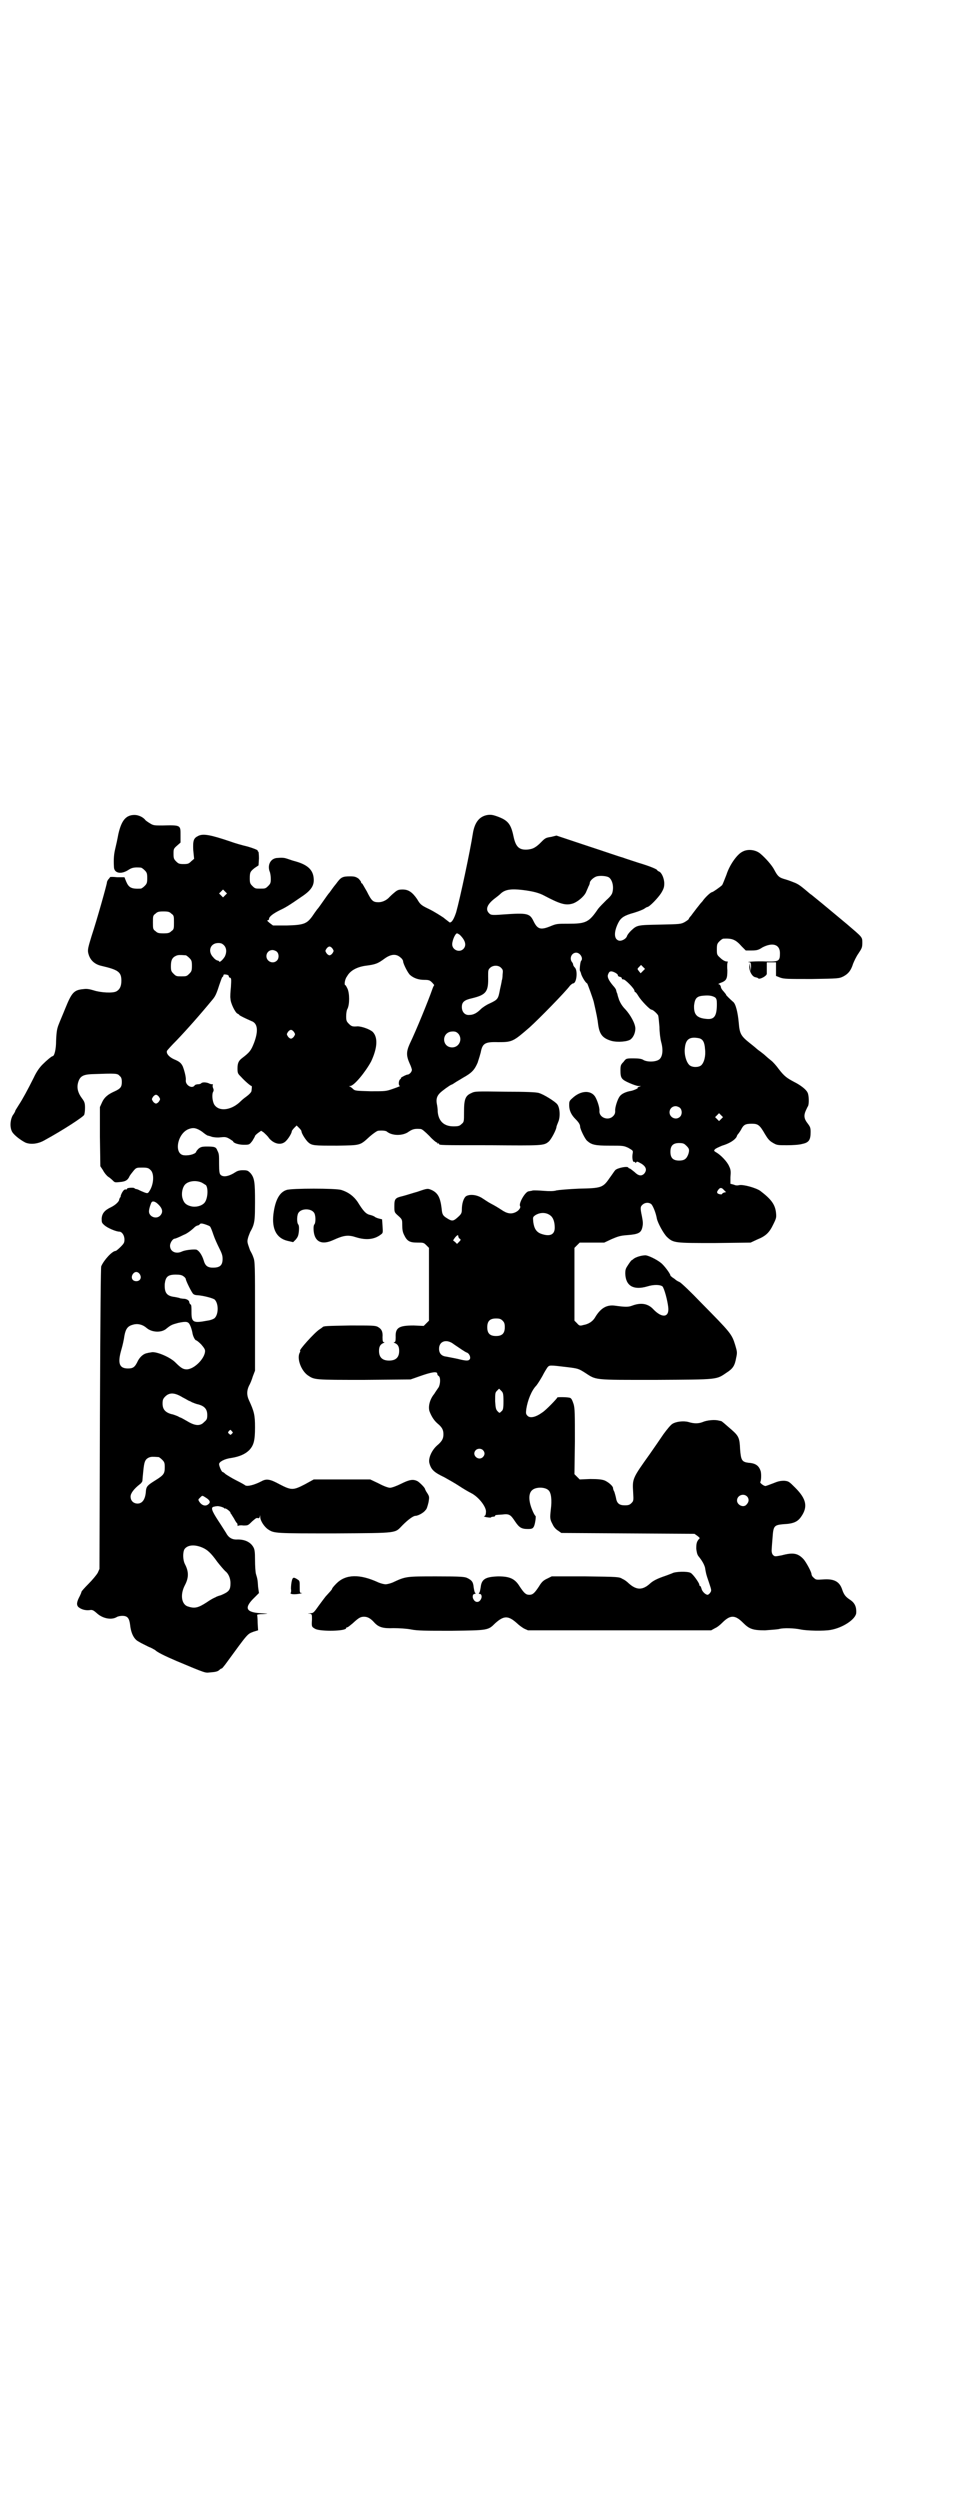 <?xml version="1.0" standalone="no"?>
<!DOCTYPE svg PUBLIC "-//W3C//DTD SVG 20010904//EN"
 "http://www.w3.org/TR/2001/REC-SVG-20010904/DTD/svg10.dtd">
<svg version="1.0" xmlns="http://www.w3.org/2000/svg"
 width="1100pt" height="2850pt" viewBox="0 0 1100 2850"
 preserveAspectRatio="xMidYMid meet">
<g transform="translate(0,2850) scale(0.5,-0.5)"
fill="#000000" stroke="none">
<path d="M1113 3842 c-19 -3 -30 -17 -34 -43 -6 -39 -29 -147 -38 -179 -5 -15
-10 -24 -15 -23 -1 1 -8 6 -14 11 -6 4 -20 13 -32 19 -19 9 -21 11 -28 23 -11
16 -20 22 -33 22 -9 0 -12 -1 -19 -7 -5 -4 -10 -9 -11 -10 -6 -7 -16 -12 -25
-12 -13 0 -16 3 -27 25 -6 10 -10 18 -11 18 -1 0 -2 1 -2 3 0 1 -3 5 -6 8 -6
4 -9 5 -19 5 -18 0 -21 -2 -32 -17 -6 -7 -12 -16 -15 -20 -3 -3 -9 -12 -14
-19 -5 -7 -11 -16 -14 -19 -3 -4 -8 -11 -12 -17 -12 -16 -19 -19 -57 -20 l-32
0 -8 6 c-5 4 -6 6 -4 6 2 0 3 1 3 3 0 5 9 12 25 20 13 6 21 11 50 31 21 14 28
25 27 40 -1 20 -13 32 -41 40 -8 2 -16 5 -19 6 -6 2 -10 3 -22 2 -15 0 -24
-14 -19 -30 2 -4 3 -12 3 -18 0 -9 -1 -11 -6 -16 -6 -6 -7 -6 -18 -6 -11 0
-12 0 -18 6 -5 5 -6 7 -6 17 0 14 1 16 11 24 l9 6 1 16 c0 8 -1 15 -1 15 -1 0
-2 1 -2 3 0 1 -9 5 -23 9 -13 3 -30 8 -38 11 -47 16 -64 19 -75 13 -10 -5 -12
-10 -11 -32 l2 -20 -7 -6 c-5 -5 -7 -6 -17 -6 -10 0 -12 1 -17 6 -5 5 -6 7 -6
17 0 11 0 12 8 19 l8 7 0 17 c0 23 1 23 -42 22 -18 0 -20 0 -28 5 -5 3 -9 6
-10 7 -5 7 -16 12 -25 12 -20 0 -30 -13 -37 -44 -2 -11 -5 -25 -7 -33 -3 -12
-4 -24 -3 -41 0 -15 16 -18 32 -8 9 6 14 7 29 6 2 0 6 -3 9 -6 5 -5 6 -7 6
-18 0 -11 -1 -13 -6 -18 -3 -3 -7 -6 -9 -6 -21 -1 -27 2 -33 16 l-4 10 -17 0
c-9 1 -16 1 -16 0 0 0 -1 -2 -3 -4 -2 -2 -4 -6 -4 -8 0 -4 -23 -86 -35 -122
-7 -23 -9 -30 -8 -37 3 -16 13 -27 30 -31 39 -9 46 -14 46 -34 0 -13 -4 -20
-11 -24 -8 -5 -37 -3 -52 2 -10 3 -16 4 -23 3 -22 -2 -27 -7 -42 -44 -6 -15
-13 -31 -14 -34 -5 -12 -6 -18 -7 -40 0 -20 -4 -35 -8 -35 -2 0 -13 -9 -23
-19 -7 -7 -14 -17 -20 -30 -14 -28 -26 -50 -34 -62 -3 -5 -7 -11 -8 -13 0 -2
-3 -7 -6 -11 -6 -11 -7 -28 -1 -38 5 -8 20 -19 30 -24 12 -5 29 -3 43 5 44 24
88 53 91 58 1 2 2 9 2 16 0 11 -1 14 -7 22 -9 12 -12 23 -9 35 4 15 11 19 31
20 56 2 59 2 64 -4 4 -3 5 -7 5 -14 0 -11 -3 -15 -16 -21 -16 -7 -24 -14 -29
-25 l-5 -11 0 -68 1 -67 6 -9 c3 -6 8 -12 12 -15 5 -3 10 -8 12 -10 3 -3 5 -3
14 -2 13 1 18 4 22 12 1 3 6 9 10 14 6 7 7 7 20 7 11 0 14 -1 18 -5 10 -8 8
-35 -3 -50 -3 -5 -5 -4 -19 2 -4 2 -8 4 -10 4 -1 0 -4 1 -4 2 -2 2 -17 1 -17
-1 0 -1 -1 -2 -1 -2 -5 1 -7 -1 -11 -8 -2 -4 -3 -8 -3 -8 1 0 1 -1 -1 -2 -1
-2 -2 -4 -2 -5 0 -4 -8 -12 -18 -17 -15 -7 -21 -14 -22 -26 0 -9 0 -10 7 -16
7 -6 26 -14 33 -14 6 0 12 -8 12 -18 0 -7 -1 -9 -9 -17 -5 -5 -10 -9 -11 -9
-8 0 -27 -21 -33 -35 -1 -4 -2 -100 -3 -348 l-1 -342 -4 -9 c-3 -5 -12 -16
-21 -25 -9 -9 -16 -17 -16 -18 0 -1 -2 -6 -4 -10 -7 -13 -8 -20 -3 -25 6 -5
15 -8 25 -7 6 1 8 1 17 -7 13 -12 33 -16 45 -9 3 2 9 3 13 3 12 0 16 -5 18
-21 2 -19 9 -33 20 -38 3 -2 7 -4 9 -5 2 -1 8 -4 14 -7 6 -2 12 -6 14 -7 5 -5
21 -13 49 -25 69 -29 65 -27 76 -26 13 1 18 2 22 6 2 2 4 3 5 3 1 0 4 4 8 9
54 74 50 69 65 75 l10 3 -1 17 c0 9 -1 18 -1 18 -1 1 5 2 13 2 14 1 14 1 -5 2
-34 2 -39 12 -14 36 l10 10 -2 14 c-1 15 -1 17 -5 30 -1 4 -2 18 -2 31 0 20
-1 25 -4 30 -7 12 -21 18 -39 17 -10 0 -18 5 -23 15 -2 3 -10 16 -18 28 -15
23 -18 31 -9 32 3 1 6 1 6 1 4 1 17 -3 17 -5 0 -1 1 -1 1 0 2 1 13 -7 13 -10
0 -1 1 -3 2 -3 0 -1 3 -5 6 -10 3 -6 6 -10 6 -10 1 0 2 -2 2 -4 0 -3 1 -4 1
-3 1 1 6 2 12 1 11 0 11 0 20 9 7 6 10 9 13 8 3 -1 4 0 5 3 0 4 1 4 1 -1 0 -8
9 -22 18 -28 14 -9 15 -9 153 -9 148 1 135 0 154 19 12 12 24 21 29 21 6 0 19
7 23 13 3 2 5 10 7 18 2 12 2 13 -3 21 -3 4 -5 9 -5 9 0 3 -11 14 -17 18 -10
5 -18 4 -38 -6 -10 -5 -21 -9 -25 -9 -4 0 -15 4 -26 10 l-19 9 -64 0 -65 0
-20 -11 c-27 -14 -31 -14 -58 0 -22 12 -30 13 -41 7 -17 -9 -34 -13 -38 -9 -1
1 -10 6 -20 11 -10 5 -21 12 -24 14 -3 3 -6 5 -7 5 -2 0 -8 13 -8 18 0 5 12
12 28 14 19 3 32 9 41 18 10 11 13 21 13 52 0 28 -2 36 -14 62 -5 11 -5 21 0
32 3 5 7 15 9 22 l5 13 0 124 c0 118 0 125 -4 135 -2 6 -5 11 -6 13 -1 1 -3 7
-5 13 -3 9 -3 11 0 21 2 5 4 11 5 12 1 2 4 7 6 13 3 10 4 16 4 53 0 45 -1 55
-10 66 -6 6 -7 7 -18 7 -8 0 -13 -2 -16 -4 -15 -10 -29 -13 -35 -6 -2 2 -3 8
-3 23 0 23 0 24 -4 32 -3 8 -6 9 -24 9 -11 0 -14 -1 -19 -5 -3 -3 -5 -6 -5 -6
0 -5 -14 -10 -27 -9 -25 1 -17 50 10 60 11 4 18 2 30 -6 6 -5 12 -9 13 -9 0 0
5 -1 10 -3 5 -1 12 -2 19 -1 10 1 13 1 20 -3 5 -3 9 -6 9 -6 0 -4 13 -8 24 -8
13 0 13 0 20 9 3 5 6 10 6 11 0 1 3 4 7 7 l7 5 6 -4 c3 -3 9 -8 12 -13 12 -14
29 -17 39 -6 6 6 13 18 13 22 0 1 3 5 6 8 l5 5 6 -6 c3 -3 5 -6 5 -7 0 -5 9
-19 15 -25 9 -8 13 -8 67 -8 54 1 51 0 74 21 8 7 17 13 19 13 10 1 18 0 20 -2
12 -10 37 -10 50 0 9 6 14 7 27 6 3 0 10 -6 20 -16 8 -9 16 -15 17 -15 0 1 1
1 1 -1 0 -1 1 -2 2 -1 1 1 2 0 2 -1 0 -3 1 -3 117 -3 119 -1 122 -1 133 8 6 5
18 28 18 34 0 1 2 6 4 11 5 11 4 32 -2 40 -4 6 -31 23 -42 26 -5 2 -31 3 -76
3 -67 1 -70 1 -78 -3 -14 -6 -17 -14 -17 -43 0 -23 0 -23 -6 -28 -4 -4 -7 -5
-18 -5 -22 0 -34 12 -36 33 0 6 -1 14 -2 18 -2 11 0 18 7 25 5 5 20 16 26 19
2 0 7 4 12 7 5 3 12 7 15 9 20 11 26 18 33 34 3 9 6 19 7 23 4 21 9 25 40 24
32 0 34 1 72 34 20 18 81 80 92 95 3 3 6 5 7 5 8 0 11 29 4 36 -2 2 -4 5 -4 7
0 1 -1 4 -3 6 -6 9 0 21 10 21 9 0 17 -13 11 -19 -2 -3 -4 -23 -2 -23 0 0 1
-2 2 -5 0 -4 10 -22 14 -23 1 -1 13 -34 15 -42 6 -26 9 -41 10 -51 3 -23 10
-32 30 -38 14 -4 39 -2 45 4 6 5 10 15 10 24 0 11 -11 31 -23 44 -7 7 -11 14
-14 21 -2 6 -4 12 -4 14 -2 4 -2 5 -3 9 0 1 -3 6 -7 10 -10 12 -14 20 -11 26
1 3 3 6 5 6 4 2 17 -5 17 -8 0 -2 2 -4 5 -4 3 -1 5 -3 4 -4 0 -1 1 -2 4 -2 4
0 25 -21 25 -26 0 -2 1 -3 2 -3 1 0 4 -4 7 -9 6 -10 26 -31 30 -31 3 0 12 -8
15 -13 1 -3 2 -15 3 -26 0 -12 2 -28 4 -35 5 -18 3 -33 -4 -39 -7 -6 -26 -7
-36 -2 -4 3 -11 4 -23 4 -17 0 -17 0 -23 -8 -6 -6 -7 -8 -7 -19 0 -18 2 -21
20 -29 9 -4 18 -7 21 -7 l6 0 -5 -2 c-3 -1 -4 -2 -3 -2 4 0 -6 -5 -14 -7 -13
-2 -23 -7 -27 -13 -5 -7 -11 -26 -10 -33 0 -5 -1 -8 -5 -12 -11 -11 -32 -3
-31 12 1 7 -5 25 -10 33 -10 15 -33 14 -52 -4 -7 -6 -7 -8 -7 -16 0 -12 5 -22
14 -31 8 -8 11 -13 11 -18 0 -5 11 -28 16 -32 10 -9 18 -11 51 -11 31 0 32 0
43 -5 10 -6 11 -6 10 -12 -2 -10 0 -21 3 -20 2 0 3 0 3 -2 0 -1 1 -1 2 1 1 2
3 2 8 -1 14 -7 18 -16 10 -25 -6 -6 -13 -5 -22 4 -5 4 -10 8 -11 8 -1 0 -3 1
-3 2 -2 4 -26 -1 -30 -6 -2 -2 -7 -10 -13 -18 -15 -22 -19 -23 -70 -24 -23 -1
-46 -3 -51 -4 -6 -2 -16 -2 -29 -1 -11 1 -21 1 -22 1 -1 0 -4 0 -6 -1 -2 0 -5
-1 -6 -1 -8 0 -24 -28 -20 -34 2 -3 -3 -10 -9 -13 -11 -6 -21 -4 -34 5 -6 4
-16 10 -22 13 -6 3 -15 9 -21 13 -12 8 -28 10 -37 5 -6 -4 -10 -17 -10 -31 0
-7 -1 -10 -9 -17 -10 -9 -13 -10 -24 -3 -10 6 -12 9 -13 22 -3 25 -8 35 -21
42 -11 5 -11 5 -34 -3 -11 -3 -26 -8 -34 -10 -17 -4 -19 -6 -19 -23 0 -14 0
-14 9 -22 9 -8 9 -9 9 -21 0 -10 1 -16 4 -22 7 -15 13 -18 31 -18 13 0 14 0
20 -6 l6 -6 0 -83 0 -83 -6 -6 -6 -6 -23 1 c-34 0 -42 -5 -41 -27 0 -9 -1 -11
-3 -11 -2 0 -2 -1 1 -2 7 -3 10 -8 10 -18 0 -15 -8 -22 -23 -22 -15 0 -23 7
-23 22 0 10 3 15 10 18 3 1 3 2 1 2 -2 0 -3 2 -3 11 1 13 -2 19 -11 24 -6 3
-13 3 -63 3 -53 -1 -61 -1 -63 -4 -1 -1 -4 -3 -7 -5 -11 -7 -49 -49 -44 -49 1
0 0 -2 -1 -4 -7 -13 3 -41 19 -52 15 -10 15 -10 128 -10 l106 1 20 7 c28 10
41 12 41 6 0 -2 1 -4 3 -5 5 -3 4 -19 0 -26 -2 -3 -7 -10 -10 -15 -10 -12 -14
-28 -11 -39 4 -11 10 -21 18 -28 11 -9 14 -15 14 -25 0 -10 -3 -16 -15 -26
-12 -11 -20 -29 -17 -40 4 -15 11 -21 34 -32 9 -5 25 -14 34 -20 9 -6 21 -13
27 -16 18 -9 36 -33 34 -44 0 -3 -1 -6 -1 -6 0 -1 -2 -2 -3 -3 -2 0 0 -1 5 -2
5 -1 9 -1 10 -1 0 1 3 2 5 2 3 0 5 1 5 2 0 2 1 2 16 3 16 2 19 0 29 -15 10
-15 15 -18 30 -18 8 0 11 1 13 5 3 4 6 25 4 25 -1 0 -5 7 -8 15 -8 20 -8 37 1
44 8 7 28 7 36 0 7 -5 9 -23 6 -45 -2 -19 -2 -22 4 -33 3 -7 8 -12 13 -15 l7
-5 152 -1 152 -1 7 -5 c5 -4 6 -5 3 -7 -5 -6 -6 -10 -6 -22 1 -8 2 -13 5 -17
9 -11 13 -19 15 -26 2 -12 2 -14 9 -34 6 -18 6 -18 3 -23 -2 -3 -5 -5 -6 -5
-5 0 -13 8 -14 14 -1 3 -2 6 -3 6 -1 0 -2 1 -2 3 0 4 -15 25 -20 27 -7 4 -36
3 -42 -1 -3 -1 -10 -4 -16 -6 -15 -5 -26 -10 -33 -16 -18 -17 -32 -17 -50 -1
-3 3 -9 8 -14 10 -8 5 -9 5 -85 6 l-77 0 -10 -5 c-9 -4 -13 -8 -19 -18 -10
-15 -14 -19 -22 -19 -8 0 -12 4 -22 19 -11 18 -23 23 -49 23 -29 -1 -38 -6
-40 -25 -1 -6 -2 -11 -3 -12 -2 -2 -2 -3 1 -3 4 0 6 -7 2 -13 -4 -7 -12 -7
-16 0 -4 6 -2 13 2 13 3 0 3 1 1 3 -1 1 -2 6 -3 12 -1 12 -4 16 -14 21 -6 3
-12 4 -71 4 -70 0 -70 0 -100 -14 -5 -2 -12 -4 -16 -4 -4 0 -11 2 -16 4 -43
20 -75 19 -96 -2 -6 -6 -10 -11 -10 -12 0 -2 -5 -7 -15 -18 -3 -4 -10 -13 -15
-20 -12 -17 -13 -18 -20 -18 -7 -1 -7 -1 -1 -1 5 -1 5 -2 5 -13 -1 -17 -1 -17
8 -22 13 -6 70 -5 70 2 0 1 1 2 3 2 1 0 6 4 12 9 14 13 18 15 26 15 8 0 15 -4
23 -13 10 -11 20 -14 44 -13 12 0 30 -1 40 -3 15 -3 33 -3 93 -3 83 1 83 1 99
17 20 18 30 18 50 0 4 -4 11 -9 16 -12 l9 -4 209 0 209 0 9 5 c5 2 12 8 16 12
10 10 17 14 24 14 7 0 14 -4 24 -14 14 -14 22 -17 50 -17 13 1 28 2 32 3 10 3
35 2 49 -1 14 -3 53 -4 69 -1 28 5 56 24 58 38 1 14 -3 23 -13 30 -11 7 -15
12 -19 24 -6 18 -18 25 -44 23 -15 -1 -16 -1 -21 4 -3 2 -5 6 -5 8 0 5 -12 27
-18 34 -13 14 -24 16 -50 9 -16 -3 -16 -3 -20 1 -2 2 -3 6 -3 10 0 3 1 16 2
28 2 28 3 30 25 32 24 1 33 6 41 18 15 22 11 40 -14 65 -14 14 -15 15 -25 16
-9 0 -14 -1 -26 -6 -8 -3 -16 -6 -17 -6 -4 0 -13 7 -12 9 2 2 3 17 1 25 -4 12
-11 18 -28 19 -15 2 -17 6 -19 31 -1 25 -3 30 -19 44 -16 14 -23 20 -24 20 -1
0 -3 1 -5 1 -9 3 -28 1 -37 -3 -10 -4 -20 -4 -33 0 -11 3 -28 1 -36 -4 -4 -2
-13 -13 -21 -24 -8 -12 -22 -32 -31 -45 -40 -56 -40 -56 -38 -88 1 -18 1 -19
-4 -24 -4 -4 -7 -5 -15 -5 -12 0 -18 4 -20 16 -1 5 -3 12 -4 15 -2 3 -3 7 -3
9 -1 5 -12 14 -20 17 -6 2 -14 3 -32 3 l-24 -1 -6 6 -6 6 1 74 c0 64 0 76 -3
86 -3 9 -5 13 -8 14 -5 2 -29 2 -29 1 0 -2 -26 -29 -34 -34 -15 -11 -28 -14
-34 -8 -4 4 -4 6 -3 15 3 20 12 43 23 54 4 5 10 15 14 22 4 8 9 16 11 19 5 6
4 6 46 1 25 -3 26 -4 39 -12 28 -18 17 -17 163 -17 144 1 137 0 162 17 14 9
18 16 21 33 3 13 2 15 -2 29 -8 26 -10 28 -79 98 -22 23 -44 44 -48 46 -5 2
-9 5 -10 6 -1 1 -4 3 -7 5 -2 2 -4 3 -4 4 0 4 -15 24 -22 29 -10 8 -29 17 -35
17 -9 0 -22 -4 -27 -8 -2 -2 -4 -3 -4 -3 -1 0 -4 -4 -8 -10 -6 -9 -7 -11 -7
-21 1 -28 19 -38 50 -29 16 5 30 4 35 0 4 -5 11 -30 13 -47 3 -24 -14 -26 -34
-5 -12 13 -28 16 -49 8 -8 -3 -15 -3 -37 0 -19 3 -33 -4 -46 -25 -6 -11 -16
-17 -28 -19 -7 -2 -9 -2 -14 4 l-6 6 0 83 0 83 6 6 6 6 28 0 28 0 17 8 c14 6
20 8 35 9 26 2 32 5 35 18 2 9 1 14 -1 25 -4 19 -4 22 2 27 6 5 15 5 20 0 4
-5 10 -20 12 -32 2 -10 15 -34 23 -42 15 -14 17 -14 109 -14 l82 1 15 7 c20 8
28 16 37 35 7 14 7 16 6 26 -2 19 -11 31 -36 50 -10 7 -39 15 -48 13 -4 -1 -8
-1 -12 1 -4 1 -7 2 -8 2 0 -1 0 6 0 15 1 13 1 17 -3 25 -4 10 -19 26 -30 32
-5 3 -5 4 -2 7 2 2 9 5 16 8 17 5 29 13 33 20 1 3 2 5 3 6 1 1 4 5 7 10 6 12
10 14 25 14 14 0 18 -3 30 -24 6 -10 10 -15 17 -19 10 -6 11 -6 33 -6 13 0 29
1 35 3 15 3 19 9 19 27 0 10 -1 12 -7 20 -8 10 -9 18 -4 29 2 4 4 9 5 10 3 6
2 26 -1 31 -3 7 -16 17 -30 24 -17 9 -23 13 -36 30 -5 7 -13 16 -17 19 -5 4
-11 9 -13 11 -2 2 -7 6 -11 9 -4 3 -7 5 -8 6 -1 1 -8 7 -17 14 -20 16 -23 21
-25 46 -2 23 -7 44 -13 48 -7 6 -17 16 -16 16 1 0 -2 3 -5 7 -3 3 -7 8 -7 12
-1 3 -3 5 -5 5 -2 0 0 1 4 3 14 5 16 9 16 29 -1 11 0 18 1 19 1 0 0 1 -3 1 -3
0 -9 3 -14 8 -8 7 -8 8 -8 20 0 11 1 13 6 18 3 3 7 6 9 6 20 1 28 -2 42 -18
l9 -9 13 0 c12 0 16 1 25 7 23 12 40 7 40 -13 0 -18 -2 -20 -32 -19 -20 1 -51
-1 -37 -2 2 0 3 -2 3 -10 l-1 -11 -1 10 -1 10 -1 -9 c0 -11 7 -23 14 -24 4 -1
5 -1 7 -3 4 -2 19 6 19 11 0 1 0 8 0 15 l0 11 11 0 10 0 0 -15 0 -16 10 -4 c9
-3 16 -3 72 -3 61 1 62 1 72 6 11 6 17 13 22 29 2 5 7 16 12 23 8 12 9 14 9
25 0 13 0 12 -35 42 -29 24 -55 46 -70 58 -5 4 -12 10 -14 11 -20 17 -25 21
-34 25 -5 2 -15 6 -22 8 -15 4 -18 7 -26 22 -5 10 -20 27 -32 37 -11 9 -29 11
-41 4 -12 -6 -29 -30 -36 -52 -4 -10 -8 -21 -10 -24 -4 -4 -21 -16 -23 -16 -3
0 -16 -12 -22 -21 -5 -5 -9 -11 -10 -12 -1 -1 -4 -5 -7 -9 -3 -4 -7 -9 -9 -12
-3 -3 -5 -6 -5 -7 0 -1 -4 -4 -9 -7 -9 -5 -11 -5 -57 -6 -52 -1 -52 -1 -66
-14 -4 -4 -8 -9 -9 -12 -2 -7 -14 -13 -20 -10 -10 4 -10 20 0 40 6 12 14 17
36 23 10 3 20 7 23 9 3 2 6 4 7 4 5 0 25 21 32 32 6 10 7 14 7 22 0 11 -6 25
-12 27 -2 1 -4 2 -4 3 0 2 -16 9 -43 17 -12 4 -28 9 -36 12 -8 2 -45 15 -82
27 l-69 23 -12 -3 c-14 -2 -14 -3 -27 -16 -11 -10 -17 -12 -28 -13 -18 -1 -26
6 -31 30 -6 29 -13 37 -38 46 -9 3 -13 4 -21 3z m276 -142 c8 -5 12 -20 9 -33
-1 -6 -5 -11 -14 -19 -7 -7 -16 -16 -19 -20 -21 -31 -28 -34 -68 -34 -24 0
-27 0 -39 -5 -24 -10 -31 -8 -40 10 -9 19 -14 20 -71 16 -26 -2 -27 -1 -31 3
-9 9 -4 21 15 35 4 3 9 7 11 9 10 10 24 12 50 9 25 -3 39 -7 50 -13 36 -19 49
-23 65 -18 10 3 25 15 30 25 2 5 5 11 6 14 2 3 3 7 3 8 0 5 9 13 16 15 8 2 21
1 27 -2z m-875 -41 l-5 -5 -4 4 -5 5 4 4 5 5 4 -4 5 -5 -4 -4z m-123 -42 c6
-4 6 -6 6 -20 0 -14 0 -16 -6 -20 -4 -4 -7 -5 -18 -5 -11 0 -14 1 -18 5 -6 4
-6 6 -6 20 0 14 0 16 6 20 4 4 7 5 18 5 11 0 14 -1 18 -5z m659 -49 c12 -12
15 -23 8 -31 -9 -10 -26 -3 -26 10 0 9 7 25 11 25 1 0 5 -2 7 -4z m-539 -23
c6 -6 7 -16 2 -26 -5 -8 -12 -14 -13 -11 0 1 -2 2 -3 2 -2 0 -7 3 -10 7 -14
14 -7 33 11 33 6 0 9 -1 13 -5z m248 -8 c3 -5 3 -5 0 -10 -2 -3 -5 -5 -7 -5
-2 0 -5 2 -7 5 -3 5 -3 5 0 10 2 3 5 5 7 5 2 0 5 -2 7 -5z m-127 -7 c5 -5 5
-15 0 -20 -9 -9 -24 -2 -24 10 0 8 6 14 14 14 3 0 8 -2 10 -4z m-208 -8 c1 0
5 -3 8 -6 5 -5 6 -7 6 -18 0 -11 -1 -13 -6 -18 -6 -6 -7 -6 -18 -6 -11 0 -12
0 -18 6 -5 5 -6 7 -6 17 0 14 3 20 12 24 5 2 8 2 22 1z m490 -5 c4 -3 6 -7 6
-9 0 -5 11 -27 16 -31 8 -7 19 -11 32 -11 11 0 13 -1 18 -6 3 -3 5 -6 5 -6 -1
-1 -3 -5 -5 -11 -8 -23 -36 -92 -51 -123 -8 -18 -8 -27 0 -45 3 -6 5 -13 5
-14 0 -5 -6 -11 -10 -11 -3 0 -18 -8 -15 -8 1 0 0 -1 -1 -2 -5 -3 -5 -16 -1
-16 1 0 -6 -3 -15 -6 -17 -6 -17 -6 -52 -6 -33 1 -36 1 -40 5 -3 3 -6 5 -8 6
-2 0 -2 1 1 1 9 0 35 32 48 56 14 30 16 54 4 67 -6 6 -25 13 -35 13 -12 -1
-14 0 -20 6 -5 5 -6 7 -6 17 0 6 1 14 3 17 5 10 5 35 0 46 -2 4 -4 8 -5 8 -3
0 -1 14 4 20 7 13 22 21 41 24 24 3 29 5 44 16 15 11 27 12 37 3z m553 -31
l-5 -5 -4 5 c-4 5 -4 5 1 10 l4 4 4 -4 5 -5 -5 -5z m-323 7 c4 -4 4 -6 3 -15
0 -6 -1 -12 -2 -14 0 -3 -3 -15 -4 -20 -4 -22 -5 -23 -24 -32 -7 -3 -16 -9
-20 -13 -9 -9 -17 -13 -26 -13 -10 -1 -17 7 -17 18 0 11 5 16 23 20 33 8 38
15 37 50 0 13 0 15 4 19 7 7 20 7 26 0z m-622 -18 c0 -2 1 -4 3 -4 3 -1 3 -4
2 -21 -1 -10 -2 -23 -1 -27 0 -10 11 -32 16 -34 2 -1 4 -2 4 -3 0 -1 14 -8 28
-14 14 -5 16 -22 6 -49 -7 -18 -10 -22 -27 -35 -8 -6 -11 -11 -11 -24 0 -11 1
-12 8 -19 9 -10 22 -21 24 -21 1 0 1 -2 0 -11 0 -3 -6 -9 -13 -14 -3 -2 -9 -7
-12 -10 -19 -19 -46 -24 -58 -10 -6 6 -8 24 -5 31 2 3 2 6 0 10 -1 3 -1 6 0 7
0 1 0 1 -1 1 -1 0 -5 0 -8 2 -7 3 -16 3 -18 0 -1 -1 -4 -2 -7 -2 -3 0 -7 -1
-8 -3 -6 -8 -21 1 -20 12 1 6 -3 22 -7 32 -4 8 -8 11 -20 16 -11 5 -18 13 -16
19 1 2 11 13 22 24 23 24 54 59 82 93 6 7 9 13 15 32 3 9 6 17 7 19 2 1 3 3 3
5 0 1 2 2 6 1 3 0 6 -2 6 -3z m1110 -49 c3 -3 4 -5 4 -15 0 -28 -6 -36 -24
-34 -22 2 -29 10 -28 31 2 16 6 21 22 22 12 1 19 0 26 -4z m-961 -79 c3 -5 3
-5 0 -10 -2 -3 -5 -5 -7 -5 -2 0 -5 2 -7 5 -3 5 -3 5 0 10 2 3 5 5 7 5 2 0 5
-2 7 -5z m376 -5 c9 -13 0 -30 -15 -30 -23 0 -25 32 -3 36 9 1 13 0 18 -6z
m548 -9 c9 -2 13 -9 14 -25 2 -15 -2 -31 -9 -37 -6 -5 -21 -5 -27 1 -7 7 -12
24 -10 39 2 20 11 26 32 22z m-1232 -134 c3 -5 3 -5 0 -10 -2 -3 -5 -5 -7 -5
-2 0 -5 2 -7 5 -3 5 -3 5 0 10 2 3 5 5 7 5 2 0 5 -2 7 -5z m1189 -25 c5 -5 5
-15 0 -20 -9 -9 -24 -2 -24 10 0 8 6 14 14 14 3 0 8 -2 10 -4z m94 -25 l-5 -5
-4 4 -5 5 4 4 5 5 4 -4 5 -5 -4 -4z m-82 -59 c9 -8 10 -11 7 -21 -4 -11 -9
-15 -21 -15 -14 0 -20 6 -20 20 0 14 6 20 20 20 7 0 11 -1 14 -4z m-1104 -86
c4 -2 8 -5 10 -6 6 -8 4 -33 -4 -41 -7 -7 -20 -10 -31 -7 -11 3 -16 8 -19 20
-2 9 0 22 6 29 7 8 24 11 38 5z m1192 -17 l5 -5 -5 -1 c-2 -1 -4 -2 -4 -3 0
-2 -7 -1 -10 1 -2 2 -2 4 1 8 4 6 8 6 13 0z m-1294 -30 c13 -11 15 -20 8 -28
-9 -10 -26 -3 -26 9 0 6 4 18 6 21 2 3 7 2 12 -2z m899 -29 c6 -5 9 -15 9 -27
0 -16 -11 -21 -31 -14 -11 4 -16 12 -18 27 -1 11 -1 11 4 15 12 8 27 7 36 -1z
m-778 -24 c2 -2 5 -10 8 -19 3 -9 9 -22 13 -30 6 -12 8 -17 8 -25 0 -16 -7
-21 -26 -20 -9 1 -14 5 -17 16 -4 13 -11 23 -17 25 -8 1 -25 -1 -32 -4 -14 -7
-28 -1 -28 13 0 6 6 16 11 16 1 0 7 2 21 9 6 2 17 10 24 17 2 2 6 4 7 4 1 0 4
1 5 3 2 2 4 2 11 0 6 -2 11 -4 12 -5z m567 -23 c0 -1 1 -4 3 -5 3 -2 3 -3 -1
-7 l-5 -5 -4 4 -5 4 4 6 c5 6 8 8 8 3z m-727 -86 c5 -8 1 -16 -8 -16 -9 0 -13
8 -8 16 2 3 5 5 8 5 3 0 6 -2 8 -5z m100 -5 c3 -2 5 -5 5 -6 0 -4 14 -32 17
-34 2 -2 6 -3 10 -3 14 -1 36 -7 39 -10 9 -9 9 -33 0 -42 -2 -2 -9 -5 -17 -6
-32 -6 -36 -4 -36 19 0 12 0 17 -2 18 -2 1 -3 4 -3 5 0 4 -6 8 -13 8 -3 0 -7
1 -8 1 -1 1 -7 2 -12 3 -19 2 -24 10 -23 30 2 16 7 21 25 21 10 0 14 -1 18 -4z
m728 -101 c4 -4 5 -7 5 -15 0 -14 -6 -20 -20 -20 -14 0 -20 6 -20 20 0 14 6
20 20 20 8 0 11 -1 15 -5z m-713 -11 c2 -4 4 -11 5 -16 1 -8 6 -18 9 -18 1 0
6 -4 11 -9 6 -7 9 -11 9 -15 0 -17 -25 -42 -42 -42 -8 0 -13 3 -26 16 -12 12
-43 25 -54 23 -4 -1 -8 -1 -10 -2 -8 -1 -16 -8 -21 -17 -7 -15 -11 -18 -23
-18 -20 0 -24 12 -15 43 3 10 6 24 7 32 3 16 8 22 20 25 11 3 22 0 31 -8 12
-10 34 -11 45 -1 10 8 12 9 27 13 19 4 23 3 27 -6z m602 -43 c12 -8 26 -18 30
-19 5 -2 9 -11 6 -15 -3 -4 -8 -4 -28 1 -9 2 -21 4 -25 5 -11 1 -17 7 -17 18
0 18 18 23 34 10z m113 -130 c0 -17 -1 -20 -5 -23 -4 -4 -4 -4 -8 0 -4 4 -5 7
-6 23 0 18 0 20 4 24 l5 5 5 -5 c4 -4 5 -6 5 -24z m-732 9 c8 -4 14 -8 15 -8
0 0 3 -1 6 -3 3 -1 9 -4 15 -5 14 -4 20 -11 20 -24 0 -9 -1 -11 -7 -16 -9 -10
-21 -9 -39 2 -7 4 -14 8 -15 8 0 0 -3 1 -6 3 -3 1 -9 4 -15 5 -14 4 -20 11
-20 24 0 8 1 11 6 16 10 10 22 9 40 -2z m112 -77 c3 -3 3 -3 0 -6 -3 -3 -3 -3
-6 0 -3 2 -3 3 -1 6 4 4 4 4 7 0z m573 -43 c5 -5 5 -11 0 -16 -10 -10 -27 5
-16 16 4 4 12 4 16 0z m-740 -16 c1 0 5 -3 8 -6 5 -5 6 -7 6 -17 0 -15 -2 -18
-23 -31 -16 -10 -19 -13 -20 -23 -1 -19 -8 -29 -19 -29 -9 0 -16 6 -16 16 0 7
7 17 21 28 3 2 6 6 6 8 0 2 1 12 2 22 2 21 4 27 13 31 5 2 8 2 22 1z m1344
-91 c4 -6 3 -12 -3 -18 -7 -7 -21 0 -21 10 0 12 16 18 24 8z m-1237 -1 c10 -6
12 -11 7 -15 -6 -6 -15 -4 -21 5 -3 5 -3 5 1 9 6 6 5 6 13 1z m-8 -114 c12 -5
20 -12 35 -33 7 -9 15 -18 18 -21 7 -5 12 -16 12 -27 0 -16 -3 -20 -22 -28 -4
-1 -10 -3 -13 -5 -3 -1 -12 -6 -19 -11 -20 -13 -28 -15 -45 -9 -13 6 -16 27
-5 48 9 17 9 31 0 48 -5 10 -5 27 -1 34 7 10 23 11 40 4z"/>
<path d="M654 2987 c-16 -5 -26 -23 -30 -55 -4 -34 7 -55 32 -61 l13 -3 6 6
c4 5 6 8 7 18 1 10 0 14 -1 16 -4 3 -4 23 1 28 7 9 27 9 34 0 5 -5 5 -25 1
-28 -1 -2 -2 -6 -1 -16 3 -24 19 -31 45 -19 24 11 34 12 52 6 23 -7 42 -5 57
7 4 3 4 4 3 19 l-1 15 -8 2 c-4 1 -8 3 -9 4 -1 1 -6 3 -10 4 -10 2 -16 9 -29
30 -9 13 -21 22 -37 27 -12 4 -114 4 -125 0z"/>
<path d="M666 2096 c-1 -4 -2 -12 -2 -18 1 -6 0 -10 -1 -10 -1 0 0 -1 2 -2 2
-1 10 -1 16 0 7 1 10 2 8 2 -5 0 -5 1 -5 14 0 13 0 14 -5 17 -9 6 -11 5 -13
-3z"/>
</g>
</svg>
